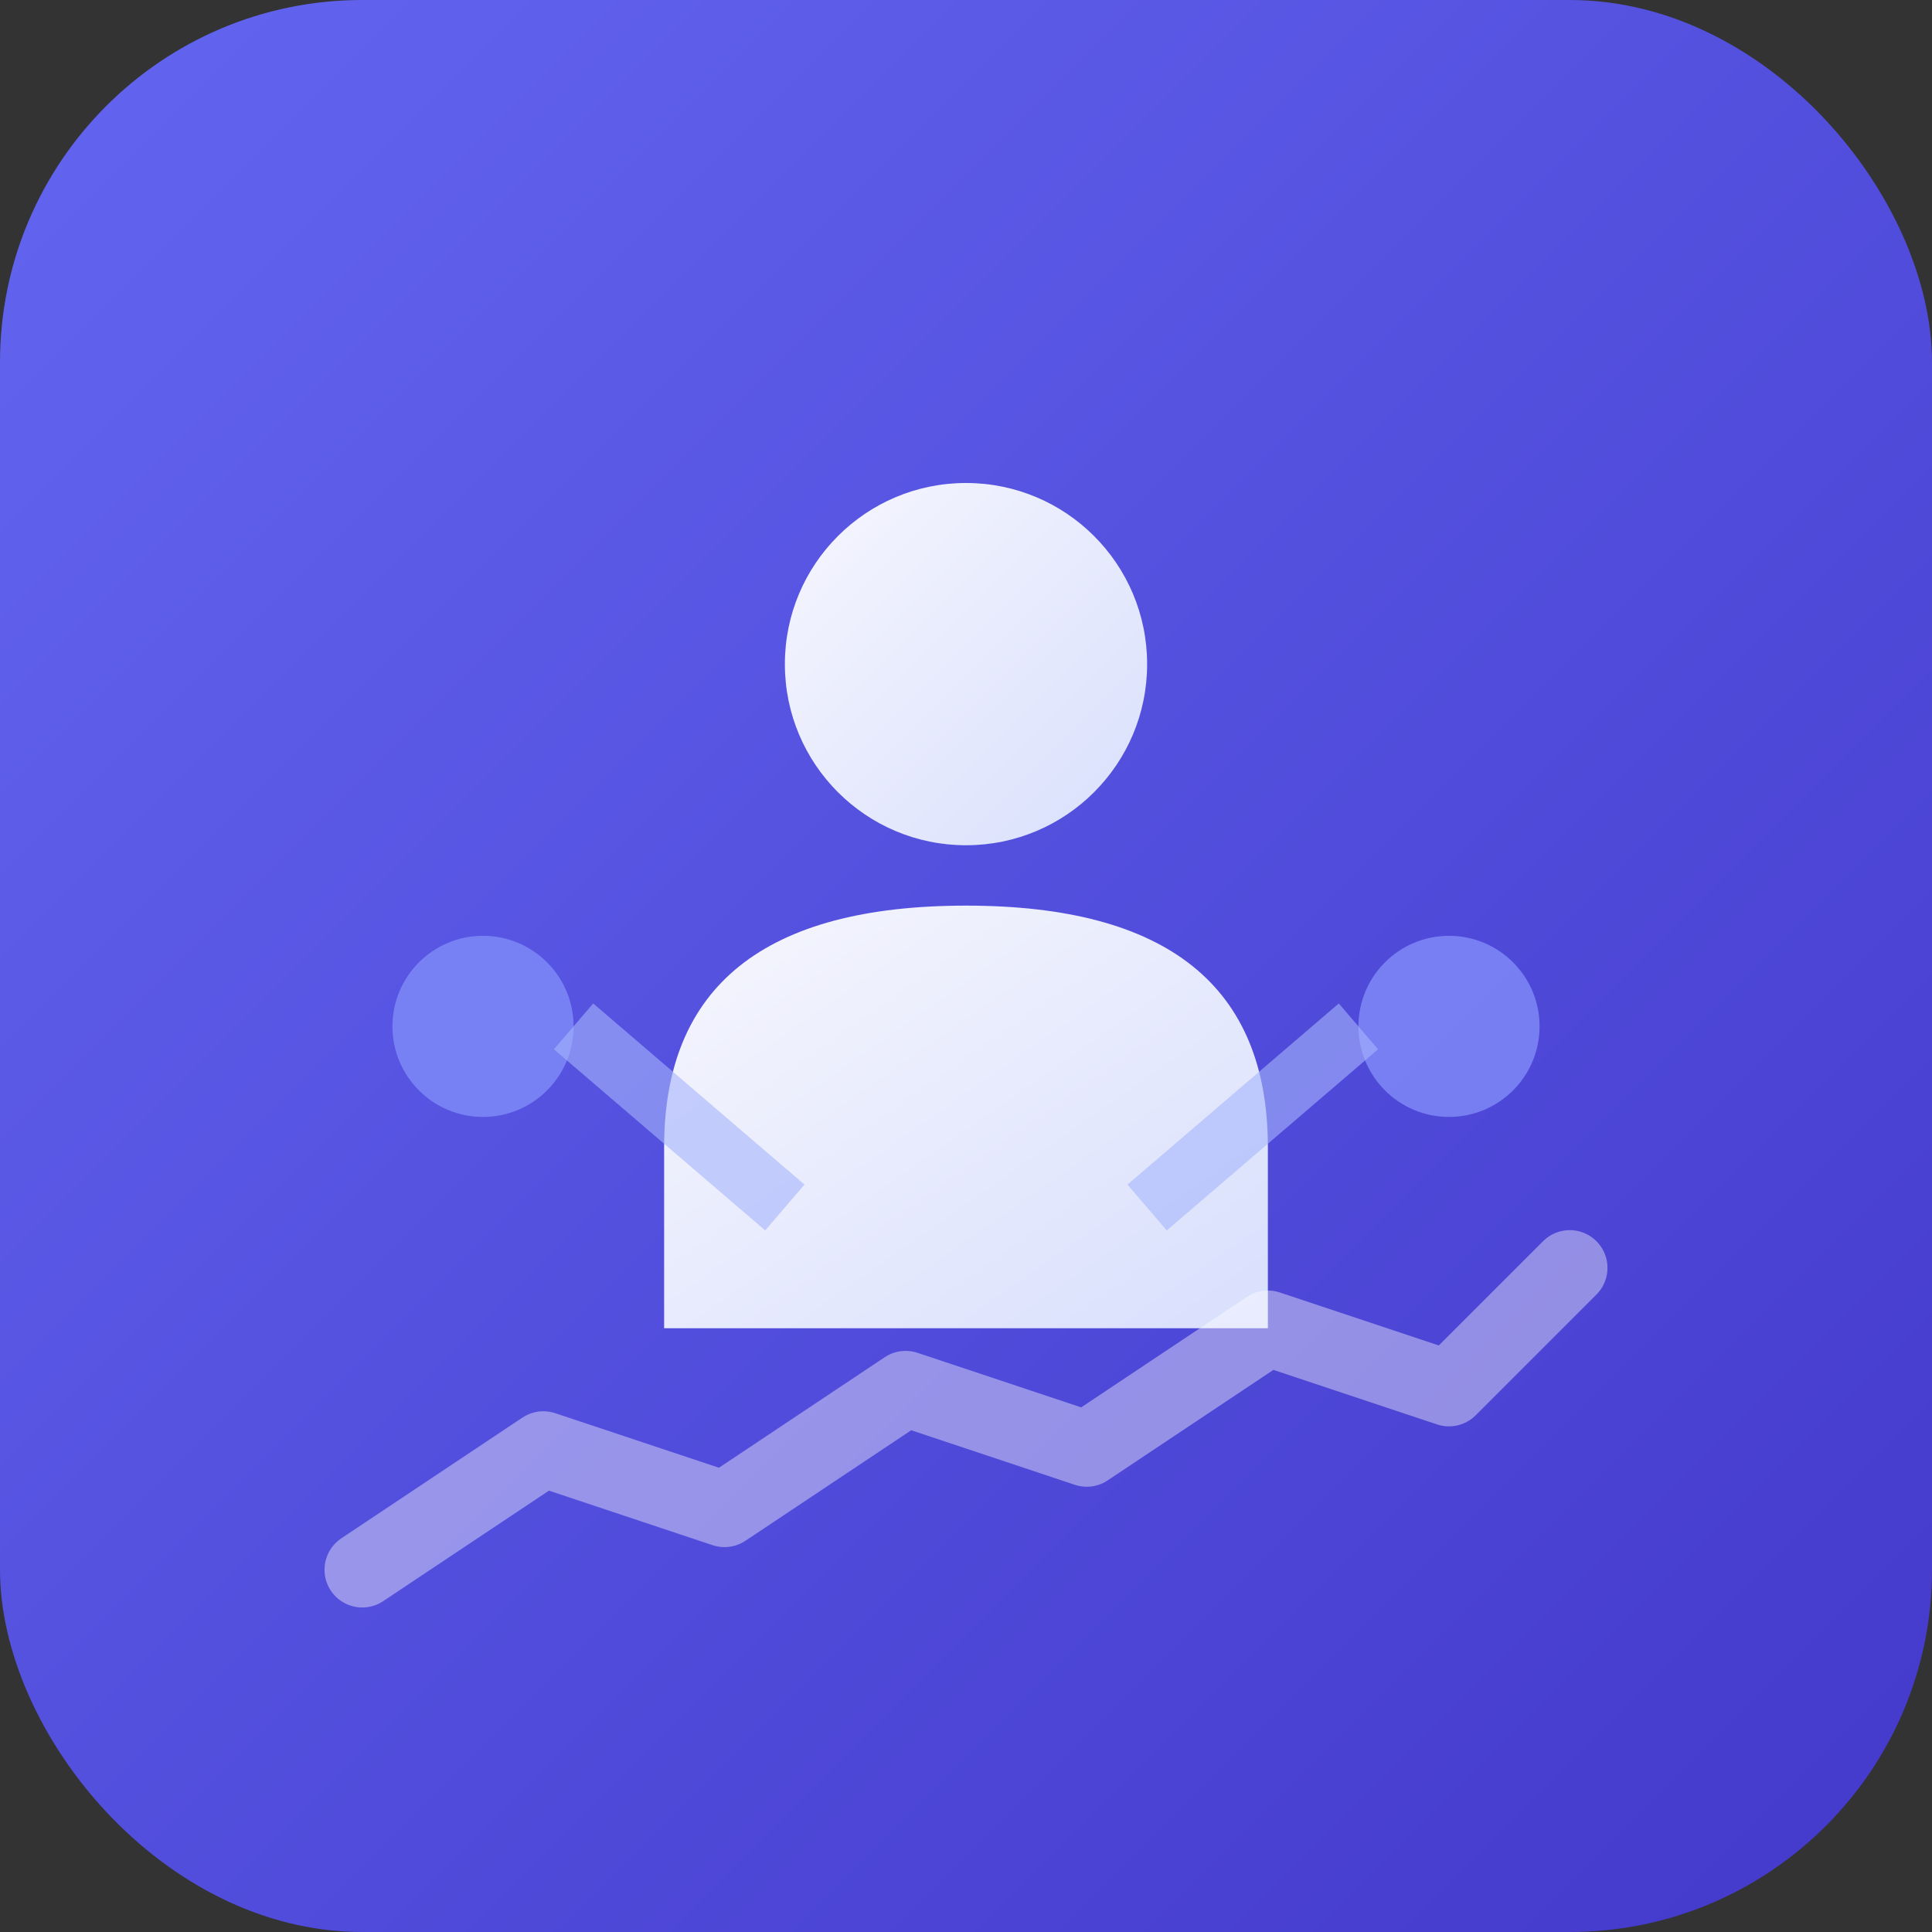 <svg width="64" height="64" viewBox="0 0 64 64" fill="none" xmlns="http://www.w3.org/2000/svg">
  <rect x="0" y="0" width="64" height="64" fill="#333333" stroke="none"/>
  <!-- Background Circle with Gradient -->
  <defs>
    <linearGradient id="bgGradient" x1="0%" y1="0%" x2="100%" y2="100%">
      <stop offset="0%" style="stop-color:#6366f1;stop-opacity:1" />
      <stop offset="100%" style="stop-color:#4338ca;stop-opacity:1" />
    </linearGradient>
    <linearGradient id="iconGradient" x1="0%" y1="0%" x2="100%" y2="100%">
      <stop offset="0%" style="stop-color:#ffffff;stop-opacity:1" />
      <stop offset="100%" style="stop-color:#e0e7ff;stop-opacity:1" />
    </linearGradient>
  </defs>

  <!-- Background -->
  <rect width="64" height="64" rx="12" fill="url(#bgGradient)"/>

  <!-- CRM Icon: Customer (person) + Relationship (connecting lines) + Management (chart) -->

  <!-- Person Icon (Customer) -->
  <circle cx="32" cy="22" r="6" fill="url(#iconGradient)" opacity="0.95"/>
  <path d="M 22 38 Q 22 30 32 30 Q 42 30 42 38 L 42 44 L 22 44 Z" fill="url(#iconGradient)" opacity="0.95"/>

  <!-- Connecting Network Lines (Relationship) -->
  <circle cx="16" cy="34" r="3" fill="#818cf8" opacity="0.8"/>
  <circle cx="48" cy="34" r="3" fill="#818cf8" opacity="0.8"/>
  <line x1="19" y1="34" x2="26" y2="40" stroke="#a5b4fc" stroke-width="2" opacity="0.6"/>
  <line x1="45" y1="34" x2="38" y2="40" stroke="#a5b4fc" stroke-width="2" opacity="0.6"/>

  <!-- Chart/Growth Line (Management) -->
  <path d="M 12 52 L 18 48 L 24 50 L 30 46 L 36 48 L 42 44 L 48 46 L 52 42"
        stroke="#ffffff" stroke-width="2.5" fill="none" stroke-linecap="round"
        stroke-linejoin="round" opacity="0.4"/>
</svg>
